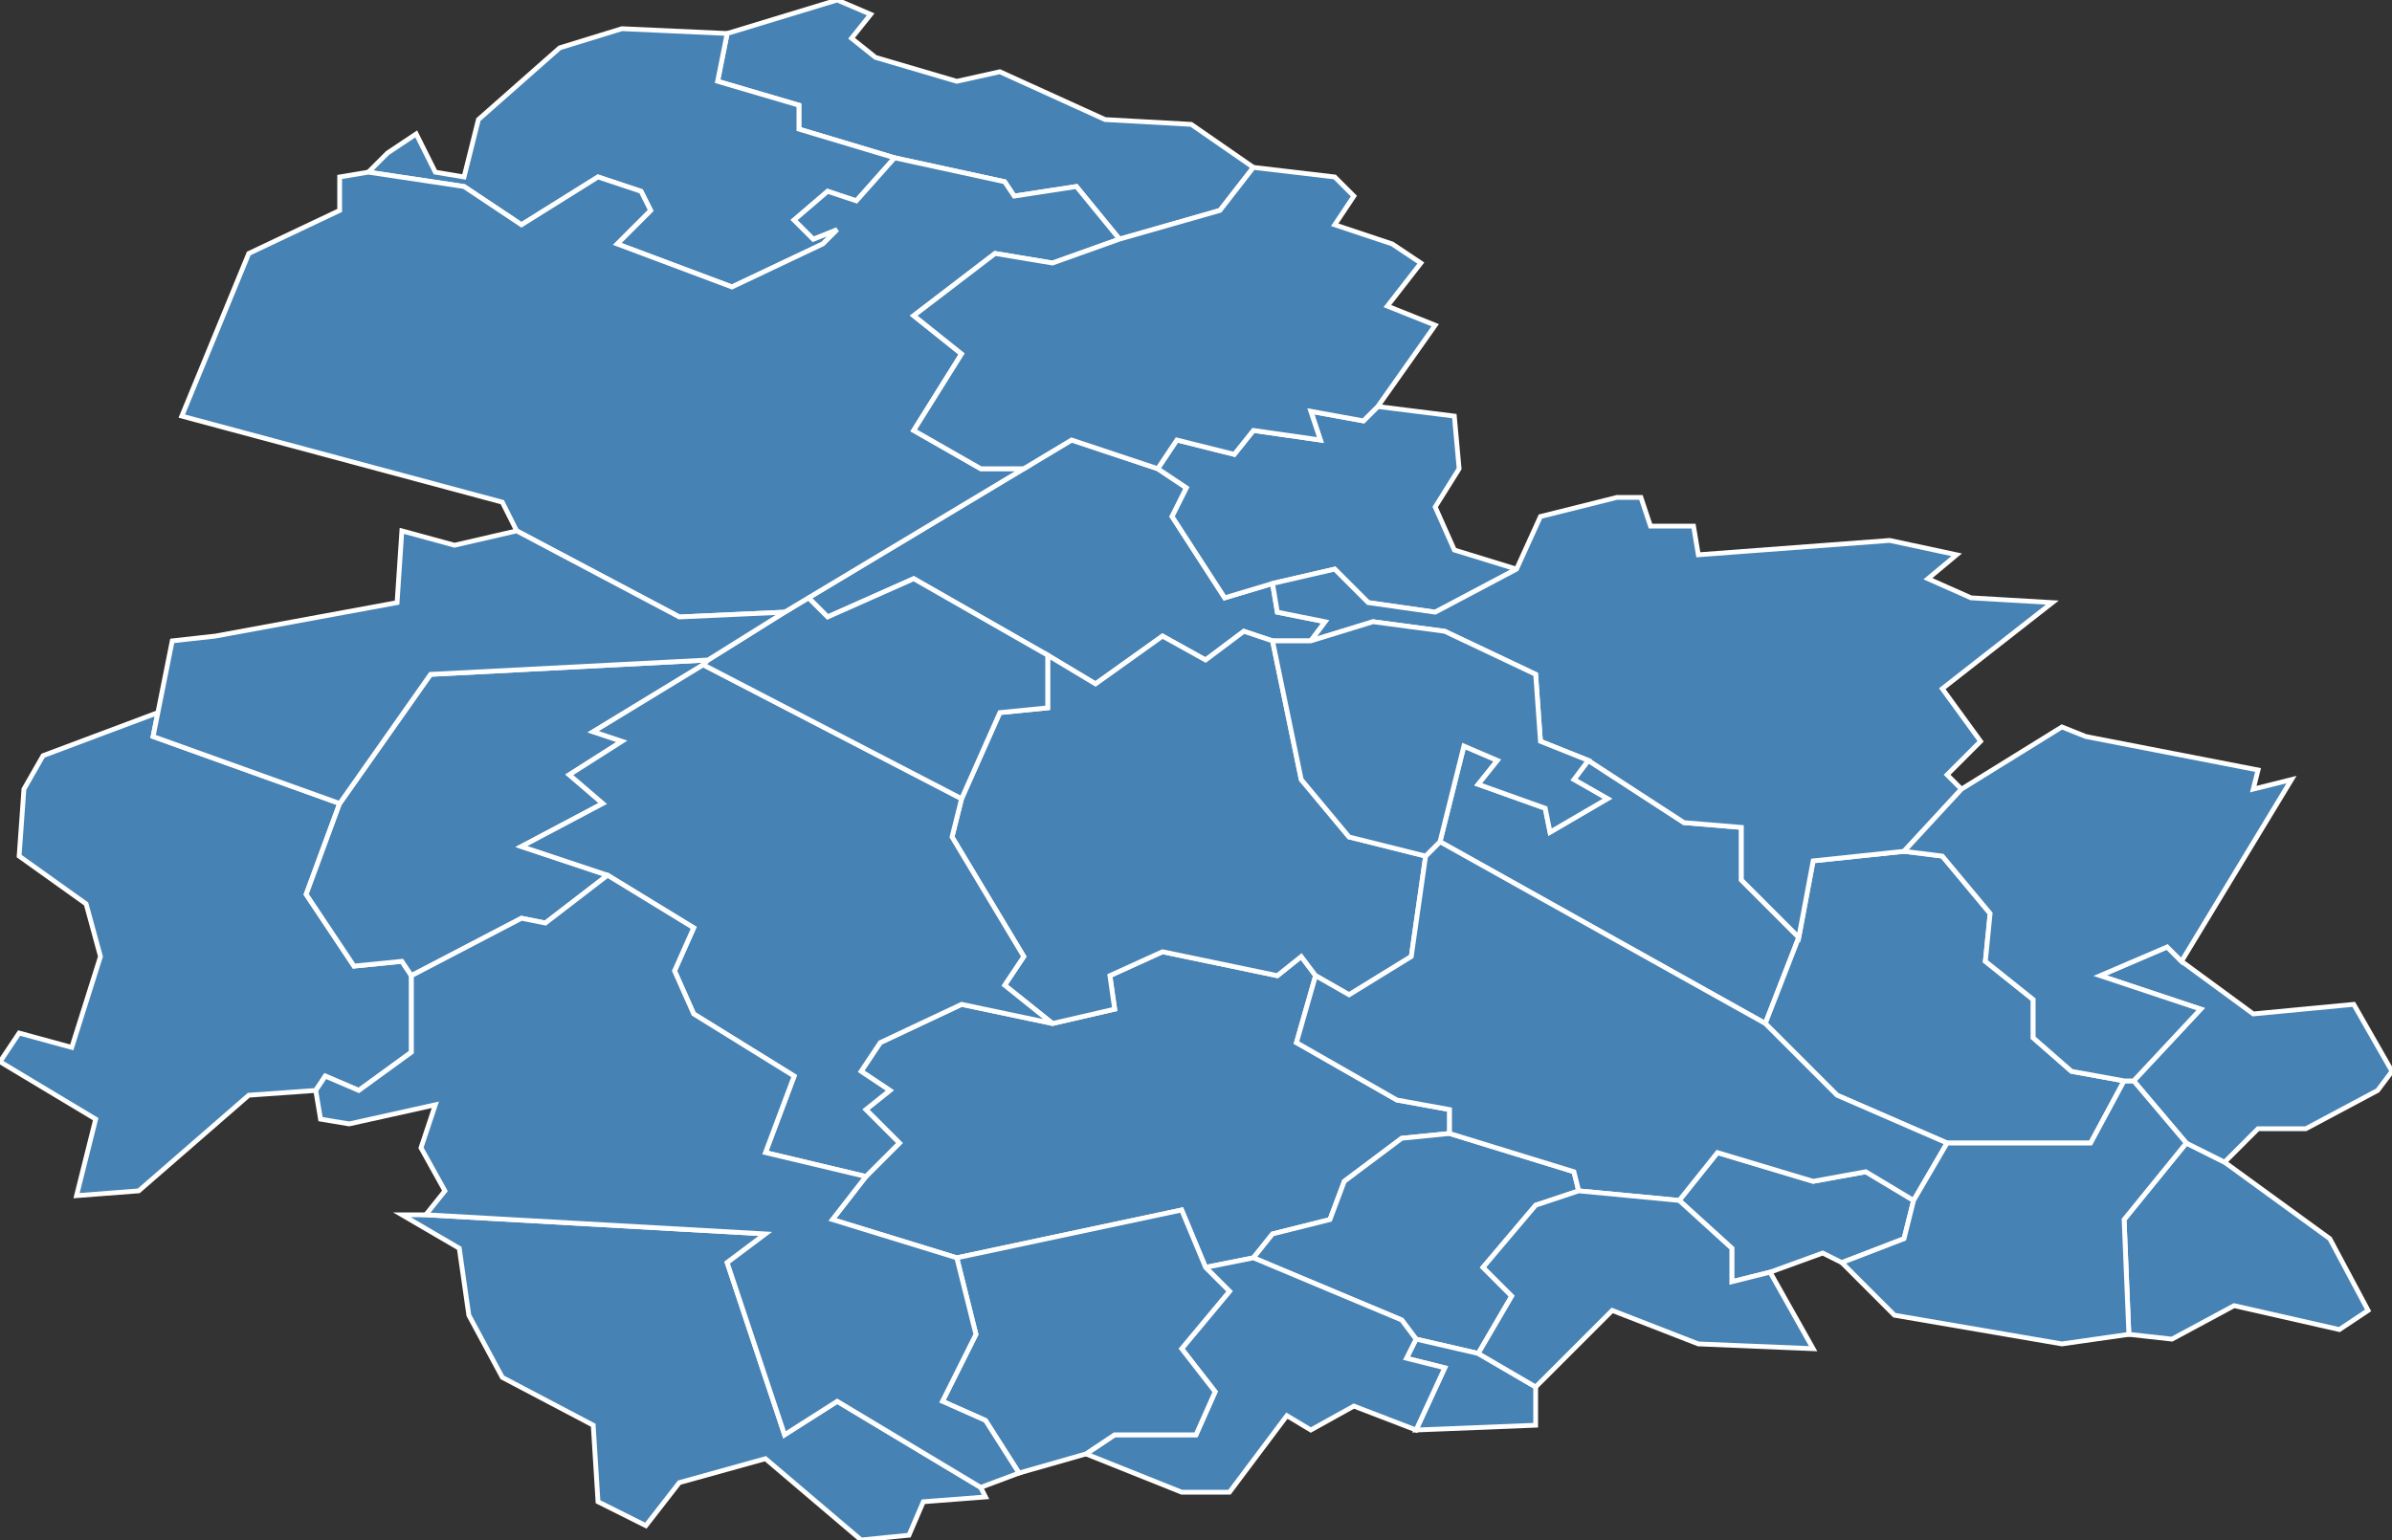 <?xml version="1.0" encoding="utf-8"?>
<svg version="1.1" id="svgmap" xmlns="http://www.w3.org/2000/svg" xmlns:xlink="http://www.w3.org/1999/xlink" x="0px" y="0px" width="100%" height="100%" viewBox="0 0 500 322">
<rect x="0" y="0" width="500" height="322" fill="#333333" stroke="none"/>
<polygon points="175,0 182,3 178,8 183,12 200,17 209,15 231,25 249,26 262,35 255,44 234,50 225,39 212,41 210,38 187,33 167,27 167,22 150,17 152,7 175,0" id="39001" class="commune" fill="steelblue" stroke-width="1" stroke="white" geotype="commune" geoname="Abergement-la-Ronce" code_insee="39001" code_canton="3917"/><polygon points="33,149 32,154 71,168 64,187 74,202 84,201 86,204 86,220 75,228 68,225 66,228 52,229 29,249 16,250 20,234 0,222 4,216 15,219 21,200 18,189 4,179 5,165 9,158 33,149" id="39011" class="commune" fill="steelblue" stroke-width="1" stroke="white" geotype="commune" geoname="Annoire" code_insee="39011" code_canton="3917"/><polygon points="220,214 233,211 232,204 243,199 267,204 272,200 275,204 271,218 292,230 303,232 303,237 293,238 281,247 278,255 266,258 262,263 252,265 247,253 200,263 174,255 181,246 188,239 181,232 186,228 180,224 184,218 201,210 220,214" id="39022" class="commune" fill="steelblue" stroke-width="1" stroke="white" geotype="commune" geoname="Asnans-Beauvoisin" code_insee="39022" code_canton="3917"/><polygon points="77,36 81,32 87,28 91,36 97,37 100,25 117,10 130,6 152,7 150,17 167,22 167,27 187,33 179,42 173,40 166,46 170,50 175,48 172,51 153,60 129,51 136,44 134,40 125,37 109,47 97,39 77,36" id="39029" class="commune" fill="steelblue" stroke-width="1" stroke="white" geotype="commune" geoname="Aumur" code_insee="39029" code_canton="3917"/><polygon points="376,196 369,214 301,176 306,156 313,159 309,164 323,169 324,174 336,167 329,163 332,159 352,172 364,173 364,184 376,196" id="39034" class="commune" fill="steelblue" stroke-width="1" stroke="white" geotype="commune" geoname="Balaiseaux" code_insee="39034" code_canton="3917"/><polygon points="465,243 487,259 495,274 489,278 467,273 454,280 445,279 444,255 457,239 465,243" id="39077" class="commune" fill="steelblue" stroke-width="1" stroke="white" geotype="commune" geoname="Bretenières" code_insee="39077" code_canton="3917"/><polygon points="309,283 296,280 293,276 262,263 266,258 278,255 281,247 293,238 303,237 329,245 330,249 321,252 310,265 316,271 309,283" id="39090" class="commune" fill="steelblue" stroke-width="1" stroke="white" geotype="commune" geoname="Chaînée-des-Coupis" code_insee="39090" code_canton="3917"/><polygon points="274,134 266,134 260,132 252,138 243,133 229,143 219,137 191,121 173,129 169,125 214,98 224,92 242,98 248,102 245,108 256,125 266,122 267,128 277,130 274,134" id="39099" class="commune" fill="steelblue" stroke-width="1" stroke="white" geotype="commune" geoname="Champdivers" code_insee="39099" code_canton="3917"/><polygon points="275,204 272,200 267,204 243,199 232,204 233,211 220,214 210,206 214,200 199,175 201,167 209,149 219,148 219,137 229,143 243,133 252,138 260,132 266,134 272,163 282,175 298,179 295,200 282,208 275,204" id="39128" class="commune" fill="steelblue" stroke-width="1" stroke="white" geotype="commune" geoname="Chaussin" code_insee="39128" code_canton="3917"/><polygon points="148,138 147,139 124,153 130,155 119,162 126,168 109,177 127,183 114,193 109,192 86,204 84,201 74,202 64,187 71,168 90,141 148,138" id="39138" class="commune" fill="steelblue" stroke-width="1" stroke="white" geotype="commune" geoname="Chemin" code_insee="39138" code_canton="3917"/><polygon points="385,264 381,262 370,266 362,268 362,261 351,251 359,241 379,247 390,245 400,251 398,259 385,264" id="39139" class="commune" fill="steelblue" stroke-width="1" stroke="white" geotype="commune" geoname="Chêne-Bernard" code_insee="39139" code_canton="3917"/><polygon points="296,280 309,283 321,290 321,298 296,299 302,286 294,284 296,280" id="39139" class="commune" fill="steelblue" stroke-width="1" stroke="white" geotype="commune" geoname="Chêne-Bernard" code_insee="39139" code_canton="3917"/><polygon points="369,214 376,196 379,180 398,178 406,179 416,191 415,201 425,209 425,217 433,224 444,226 437,239 407,239 384,229 369,214" id="39193" class="commune" fill="steelblue" stroke-width="1" stroke="white" geotype="commune" geoname="Deschaux" code_insee="39193" code_canton="3917"/><polygon points="262,263 293,276 296,280 294,284 302,286 296,299 283,294 274,299 269,296 257,312 247,312 227,304 233,300 250,300 254,291 247,282 257,270 252,265 262,263" id="39211" class="commune" fill="steelblue" stroke-width="1" stroke="white" geotype="commune" geoname="Essards-Taignevaux" code_insee="39211" code_canton="3917"/><polygon points="369,214 384,229 407,239 400,251 390,245 379,247 359,241 351,251 330,249 329,245 303,237 303,232 292,230 271,218 275,204 282,208 295,200 298,179 301,176 369,214" id="39245" class="commune" fill="steelblue" stroke-width="1" stroke="white" geotype="commune" geoname="Gatey" code_insee="39245" code_canton="3917"/><polygon points="227,304 213,308 206,297 197,293 204,279 200,263 247,253 252,265 257,270 247,282 254,291 250,300 233,300 227,304" id="39266" class="commune" fill="steelblue" stroke-width="1" stroke="white" geotype="commune" geoname="Hays" code_insee="39266" code_canton="3917"/><polygon points="220,214 201,210 184,218 180,224 186,228 181,232 188,239 181,246 160,241 166,225 145,212 141,203 145,194 127,183 109,177 126,168 119,162 130,155 124,153 147,139 201,167 199,175 214,200 210,206 220,214" id="39299" class="commune" fill="steelblue" stroke-width="1" stroke="white" geotype="commune" geoname="Longwy-sur-le-Doubs" code_insee="39299" code_canton="3917"/><polygon points="266,122 256,125 245,108 248,102 242,98 246,92 258,95 262,90 276,92 274,86 285,88 288,85 304,87 305,98 300,106 304,115 317,119 300,128 286,126 279,119 266,122" id="39338" class="commune" fill="steelblue" stroke-width="1" stroke="white" geotype="commune" geoname="Molay" code_insee="39338" code_canton="3917"/><polygon points="89,254 160,258 152,264 164,300 175,293 205,311 206,313 193,314 190,321 180,322 160,305 142,310 135,319 125,314 124,298 105,288 98,275 96,261 84,254 89,254" id="39385" class="commune" fill="steelblue" stroke-width="1" stroke="white" geotype="commune" geoname="Neublans-Abergement" code_insee="39385" code_canton="3917"/><polygon points="147,139 148,138 164,128 169,125 173,129 191,121 219,137 219,148 209,149 201,167 147,139" id="39412" class="commune" fill="steelblue" stroke-width="1" stroke="white" geotype="commune" geoname="Peseux" code_insee="39412" code_canton="3917"/><polygon points="66,228 68,225 75,228 86,220 86,204 109,192 114,193 127,183 145,194 141,203 145,212 166,225 160,241 181,246 174,255 200,263 204,279 197,293 206,297 213,308 205,311 175,293 164,300 152,264 160,258 89,254 93,249 88,240 91,231 73,235 67,234 66,228" id="39415" class="commune" fill="steelblue" stroke-width="1" stroke="white" geotype="commune" geoname="Petit-Noir" code_insee="39415" code_canton="3917"/><polygon points="309,283 316,271 310,265 321,252 330,249 351,251 362,261 362,268 370,266 379,282 355,281 337,274 321,290 309,283" id="39429" class="commune" fill="steelblue" stroke-width="1" stroke="white" geotype="commune" geoname="Pleure" code_insee="39429" code_canton="3917"/><polygon points="376,196 364,184 364,173 352,172 332,159 322,155 321,141 302,132 287,130 274,134 277,130 267,128 266,122 279,119 286,126 300,128 317,119 322,108 338,104 343,104 345,110 354,110 355,116 395,113 409,116 403,121 412,125 429,126 406,144 414,155 407,162 410,165 398,178 379,180 376,196" id="39448" class="commune" fill="steelblue" stroke-width="1" stroke="white" geotype="commune" geoname="Rahon" code_insee="39448" code_canton="3917"/><polygon points="169,125 164,128 142,129 108,111 105,105 38,87 52,53 71,44 71,37 77,36 97,39 109,47 125,37 134,40 136,44 129,51 153,60 172,51 175,48 170,50 166,46 173,40 179,42 187,33 210,38 212,41 225,39 234,50 220,55 208,53 191,66 201,74 191,90 205,98 214,98 169,125" id="39476" class="commune" fill="steelblue" stroke-width="1" stroke="white" geotype="commune" geoname="Saint-Aubin" code_insee="39476" code_canton="3917"/><polygon points="332,159 329,163 336,167 324,174 323,169 309,164 313,159 306,156 301,176 298,179 282,175 272,163 266,134 274,134 287,130 302,132 321,141 322,155 332,159" id="39477" class="commune" fill="steelblue" stroke-width="1" stroke="white" geotype="commune" geoname="Saint-Baraing" code_insee="39477" code_canton="3917"/><polygon points="71,168 32,154 33,149 36,134 45,133 83,126 84,111 95,114 108,111 142,129 164,128 148,138 90,141 71,168" id="39490" class="commune" fill="steelblue" stroke-width="1" stroke="white" geotype="commune" geoname="Saint-Loup" code_insee="39490" code_canton="3917"/><polygon points="465,243 457,239 446,226 460,211 439,204 453,198 456,201 471,212 492,210 500,224 497,228 482,236 472,236 465,243" id="39507" class="commune" fill="steelblue" stroke-width="1" stroke="white" geotype="commune" geoname="Séligney" code_insee="39507" code_canton="3917"/><polygon points="445,279 431,281 396,275 385,264 398,259 400,251 407,239 437,239 444,226 446,226 457,239 444,255 445,279" id="39525" class="commune" fill="steelblue" stroke-width="1" stroke="white" geotype="commune" geoname="Tassenières" code_insee="39525" code_canton="3917"/><polygon points="234,50 255,44 262,35 279,37 283,41 279,47 291,51 297,55 290,64 300,68 288,85 285,88 274,86 276,92 262,90 258,95 246,92 242,98 224,92 214,98 205,98 191,90 201,74 191,66 208,53 220,55 234,50" id="39526" class="commune" fill="steelblue" stroke-width="1" stroke="white" geotype="commune" geoname="Tavaux" code_insee="39526" code_canton="3917"/><polygon points="444,226 433,224 425,217 425,209 415,201 416,191 406,179 398,178 410,165 431,152 436,154 472,161 471,165 479,163 456,201 453,198 439,204 460,211 446,226 444,226" id="39571" class="commune" fill="steelblue" stroke-width="1" stroke="white" geotype="commune" geoname="Villers-Robert" code_insee="39571" code_canton="3917"/></svg>